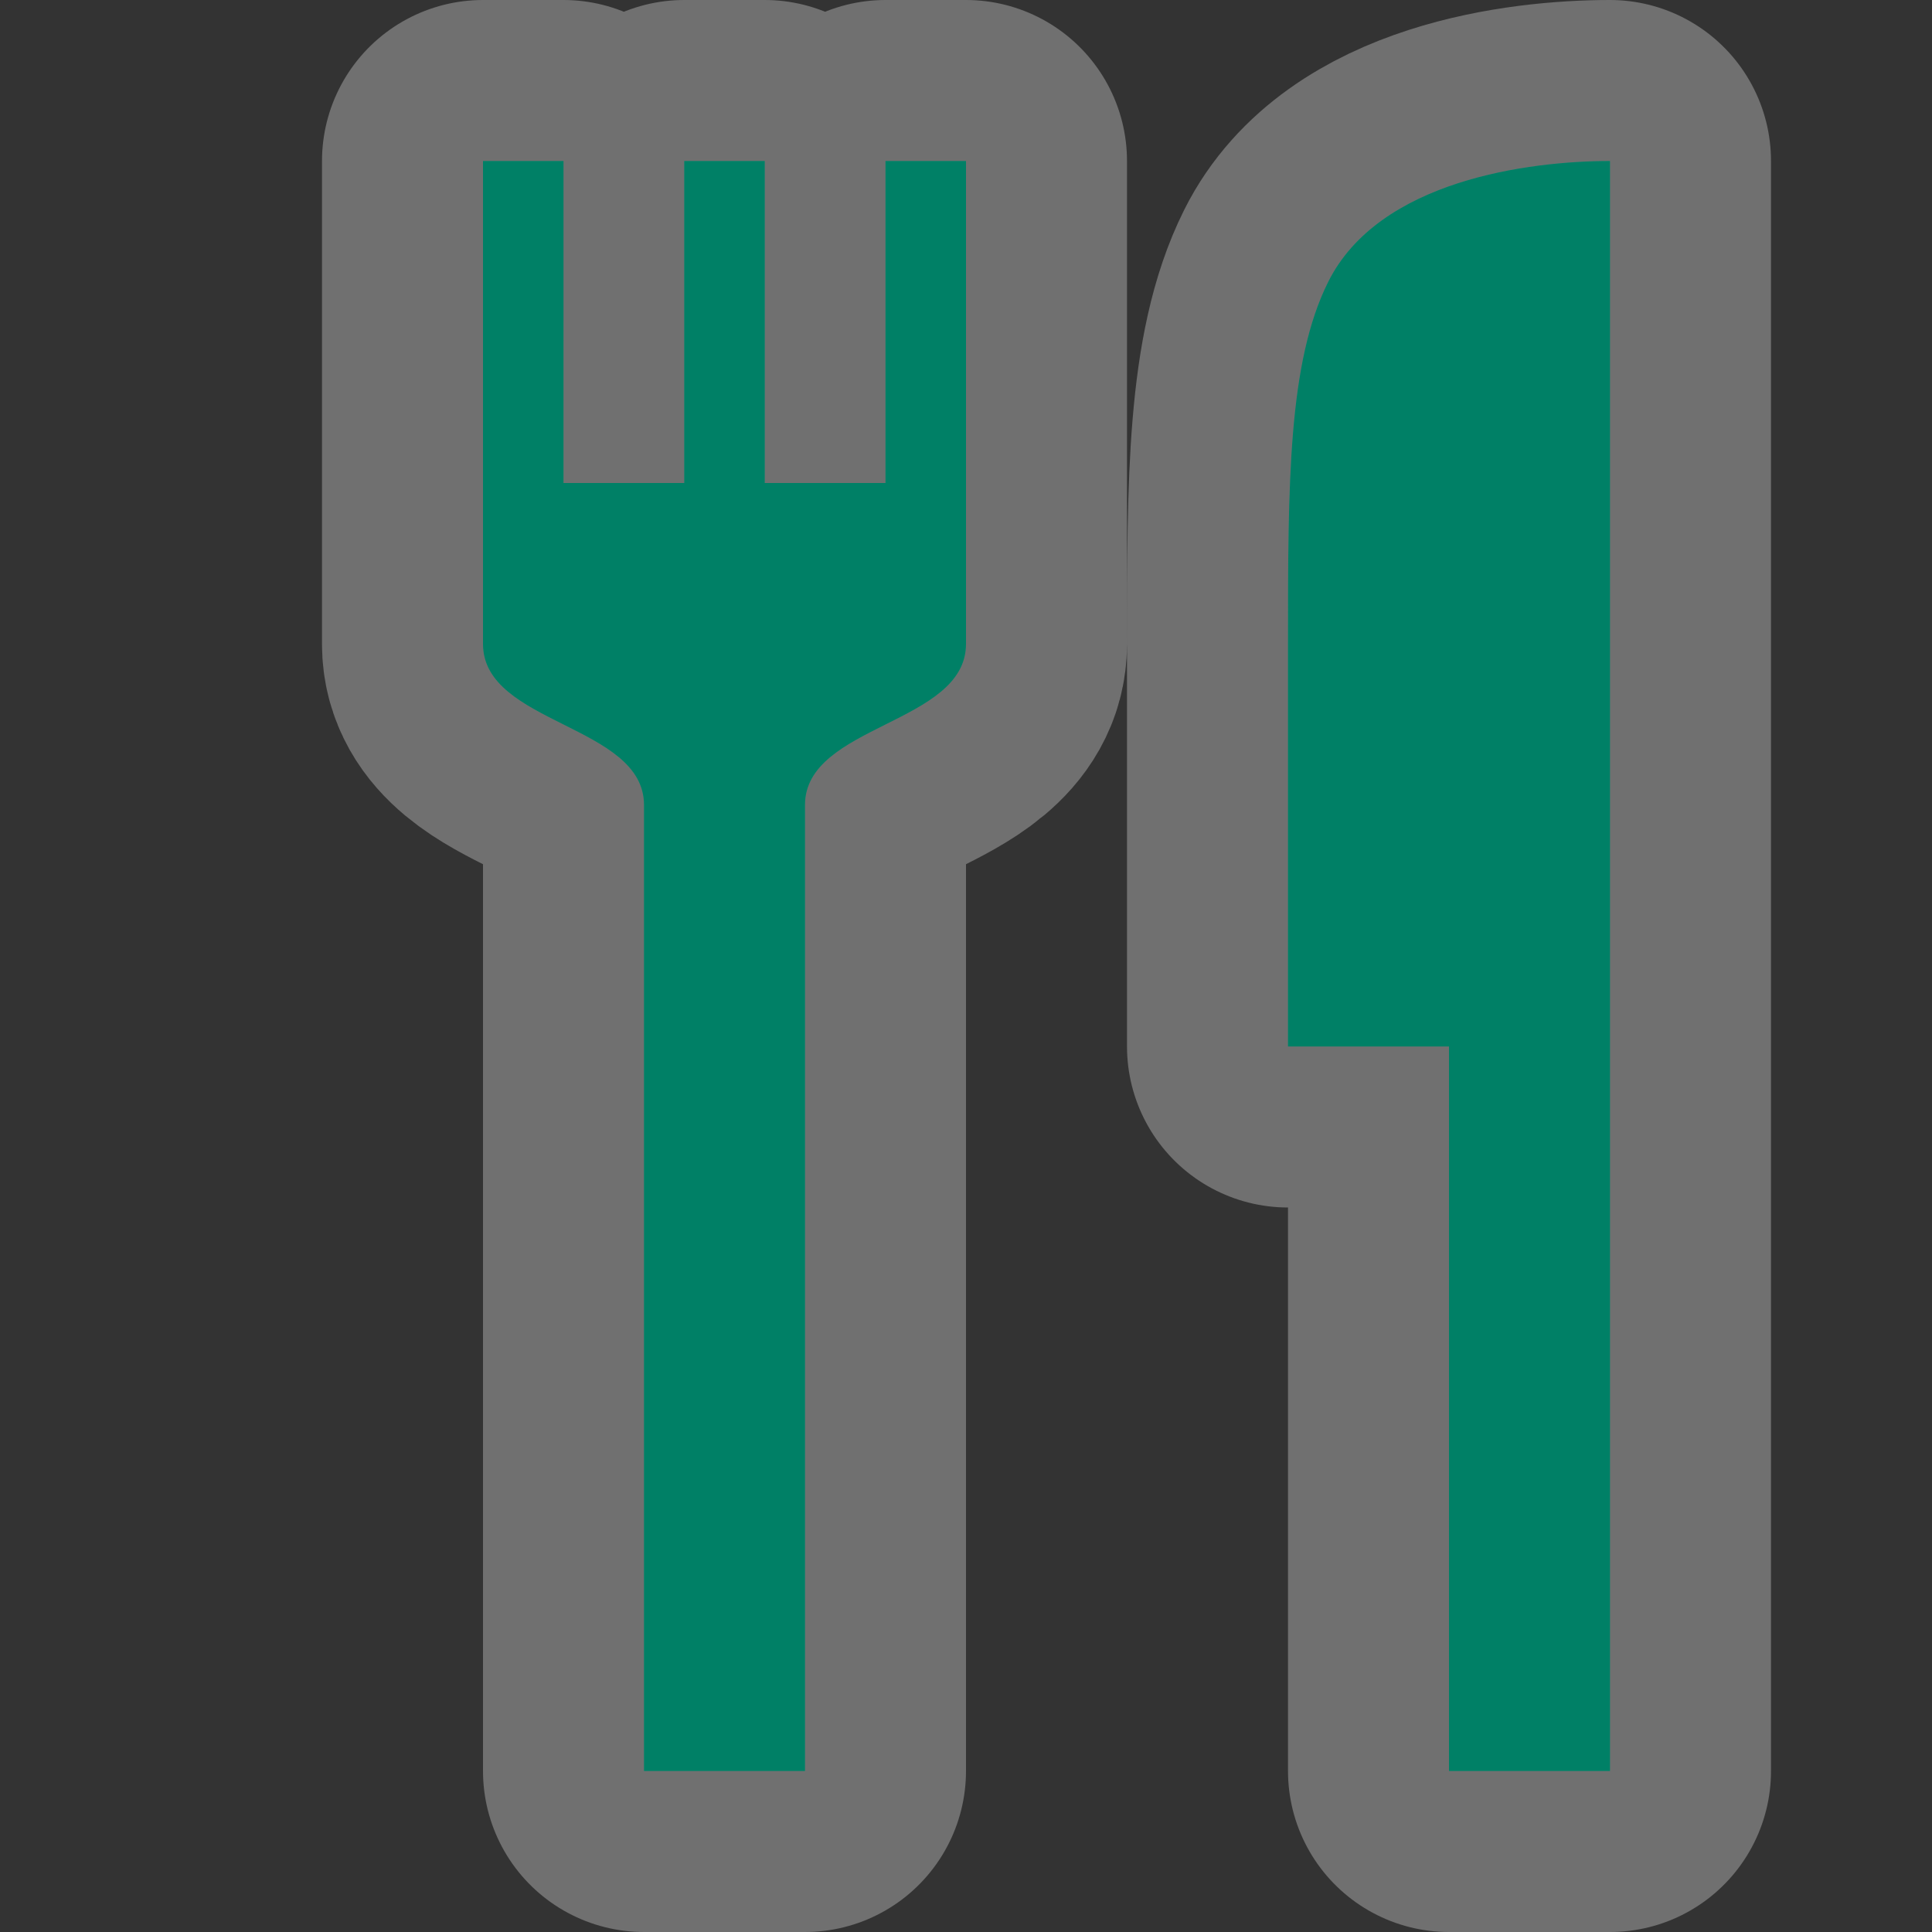 <?xml version="1.0" encoding="UTF-8" standalone="no"?>
<!-- Created with Inkscape (http://www.inkscape.org/) -->

<svg
   xmlns:dc="http://purl.org/dc/elements/1.1/"
   xmlns:cc="http://creativecommons.org/ns#"
   xmlns:rdf="http://www.w3.org/1999/02/22-rdf-syntax-ns#"
   xmlns:svg="http://www.w3.org/2000/svg"
   xmlns="http://www.w3.org/2000/svg"
   xmlns:sodipodi="http://sodipodi.sourceforge.net/DTD/sodipodi-0.dtd"
   xmlns:inkscape="http://www.inkscape.org/namespaces/inkscape"
   version="1.1"
   width="12"
   height="12"
   id="svg4764"
   inkscape:version="0.91 r13725"
   sodipodi:docname="restaurant-12.svg">
  <rect width="100%" height="100%" fill="#333333" stroke="none"/>
  <sodipodi:namedview
     pagecolor="#ffffff"
     bordercolor="#666666"
     borderopacity="1"
     objecttolerance="10"
     gridtolerance="10"
     guidetolerance="10"
     inkscape:pageopacity="0"
     inkscape:pageshadow="2"
     inkscape:window-width="640"
     inkscape:window-height="480"
     id="namedview11"
     showgrid="false"
     inkscape:zoom="19.666667"
     inkscape:cx="6"
     inkscape:cy="6"
     inkscape:window-x="0"
     inkscape:window-y="0"
     inkscape:window-maximized="0"
     inkscape:current-layer="svg4764" />
  <defs
     id="defs4766" />
  <g
     transform="translate(0,-1040.362)"
     id="layer1"
     style="fill:#008066">
    <g
       transform="translate(-360,-10)"
       id="restaurant-12"
       style="display:inline;fill:#008066">
      <g
         id="g21602"
         style="fill:#008066">
        <path
           d="m 363.5,1051.362 -0.5,0 c 0,0.833 0,2.167 0,3 0,0.5 1,0.5 1,1 l 0,6 1,0 0,-6 c 0,-0.5 1,-0.5 1,-1 0,-0.833 0,-2.167 0,-3 l -0.5,0 0,2 -0.75,0 0,-2 -0.5,0 0,2 -0.75,0 z m 6.5,0 c -0.5,0 -1.434,0.118 -1.75,0.75 -0.25,0.5 -0.25,1.25 -0.25,2.25 l 0,2.5 1,0 0,4.5 1,0 z"
           inkscape:connector-curvature="0"
           id="path5523"
           style="opacity:0.3;color:#000000;fill:#008066;fill-opacity:1;fill-rule:nonzero;stroke:#ffffff;stroke-width:2;stroke-linecap:butt;stroke-linejoin:round;stroke-miterlimit:4;stroke-opacity:1;stroke-dasharray:none;stroke-dashoffset:0;marker:none;visibility:visible;display:inline;overflow:visible;enable-background:accumulate" />
        <path
           d="m 363.5,1051.362 -0.5,0 c 0,0.833 0,2.167 0,3 0,0.5 1,0.5 1,1 l 0,6 1,0 0,-6 c 0,-0.5 1,-0.5 1,-1 0,-0.833 0,-2.167 0,-3 l -0.5,0 0,2 -0.75,0 0,-2 -0.5,0 0,2 -0.75,0 z m 6.5,0 c -0.5,0 -1.434,0.118 -1.75,0.75 -0.25,0.5 -0.25,1.25 -0.25,2.25 l 0,2.5 1,0 0,4.5 1,0 z"
           inkscape:connector-curvature="0"
           id="rect6396-8"
           style="color:#000000;fill:#008066;fill-opacity:1;fill-rule:nonzero;stroke:none;stroke-width:2;marker:none;visibility:visible;display:inline;overflow:visible;enable-background:accumulate" />
      </g>
    </g>
  </g>
  <rect
     width="12"
     height="12"
     x="0"
     y="0"
     id="canvas"
     style="fill:none;stroke:none;visibility:hidden" />
</svg>
